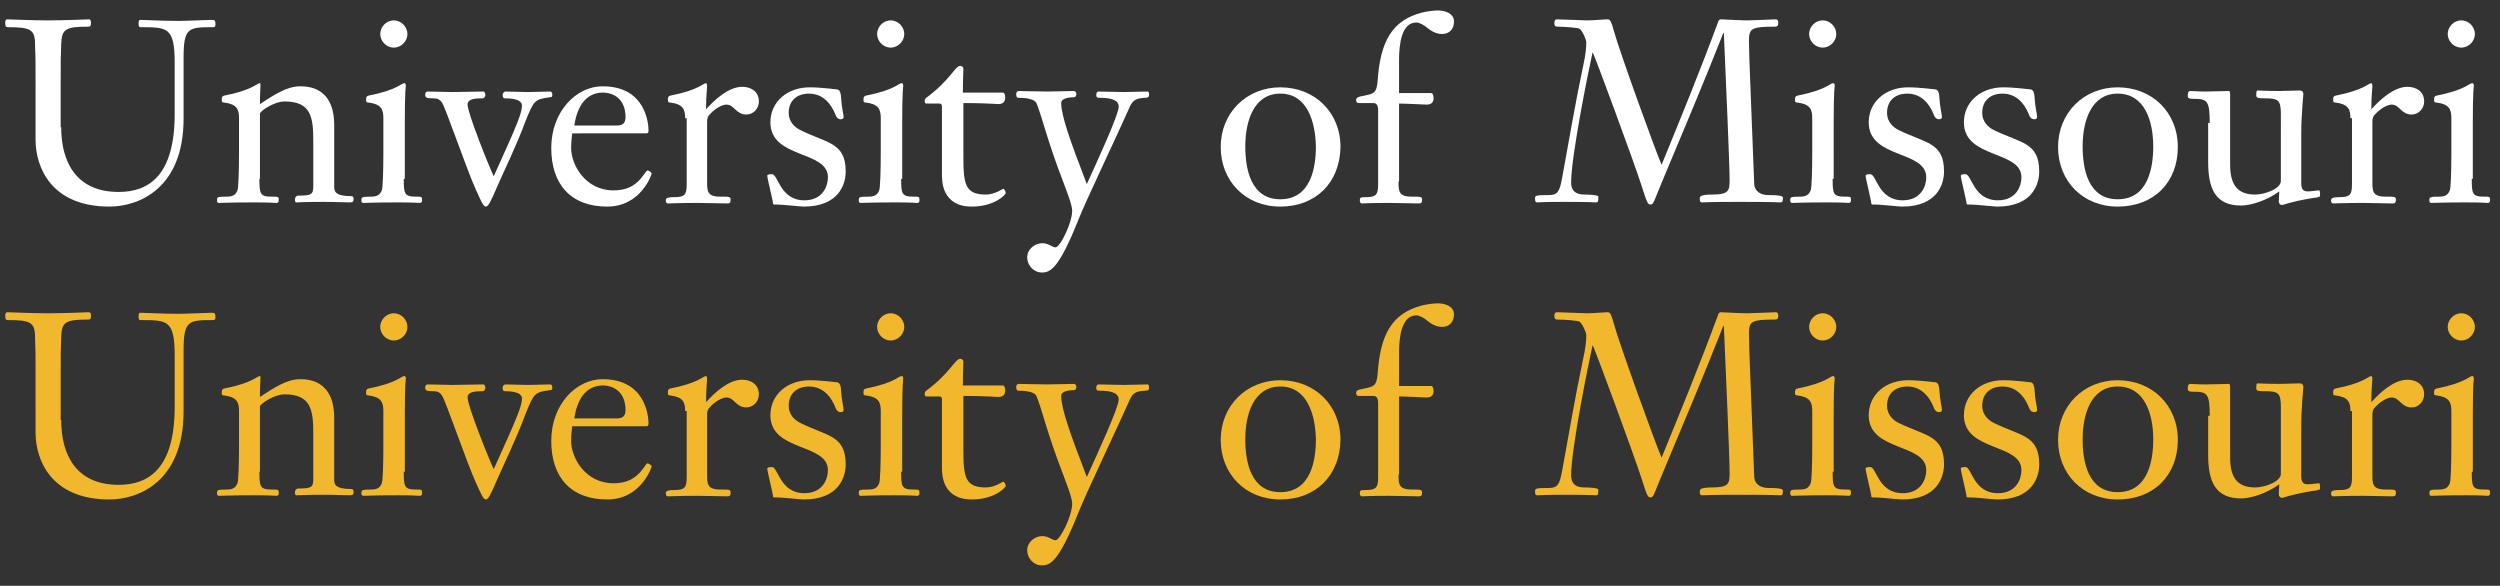 <?xml version="1.0" encoding="utf-8"?>
<!-- Generator: Adobe Illustrator 18.1.0, SVG Export Plug-In . SVG Version: 6.00 Build 0)  -->
<!DOCTYPE svg PUBLIC "-//W3C//DTD SVG 1.0//EN" "http://www.w3.org/TR/2001/REC-SVG-20010904/DTD/svg10.dtd">
<svg version="1.0" id="Layer_1" xmlns="http://www.w3.org/2000/svg" xmlns:xlink="http://www.w3.org/1999/xlink" x="0px" y="0px"
	 width="478px" height="112px" viewBox="0 0 478 112" enable-background="new 0 0 478 112" xml:space="preserve">
<rect x="0" y="0" width="478" height="112" fill="#333333" stroke="none"/>
<g>
	<path fill="#FFFFFF" d="M11.7,24.3c0,6.6,2.8,12.4,11,12.4c5.8,0,10.7-3.2,10.7-14.9V12c0-6.8-1.4-6.8-6.5-6.8
		c-0.4,0-0.4-0.3-0.4-0.7c0-0.6,0.1-0.7,0.4-0.7c0.8,0,4,0.2,7.2,0.2c1.5,0,5.7-0.2,6.4-0.2c0.5,0,0.7,0.1,0.7,0.8
		c0,0.2,0,0.6-0.4,0.6c-4.7,0-5.7,0-5.7,5.8v11.7c0,13.3-8.5,16.8-14.2,16.8c-11,0-14.1-7.4-14.1-12.8V15.4c0-3.5,0-4.7-0.1-6.9
		c0-2.9-0.9-3.3-5.2-3.3C1,5.2,1,4.8,1,4.3C1,4,1.1,3.7,1.4,3.7c0.4,0,4.7,0.2,7.8,0.2c3.2,0,7.4-0.2,7.8-0.2c0.3,0,0.4,0.3,0.4,0.6
		c0,0.4,0,0.8-0.5,0.8c-4.3,0-5.1,0.4-5.2,3.3c-0.1,2.3-0.1,3.4-0.1,6.9V24.3z"/>
	<path fill="#FFFFFF" d="M49.6,34.2c0,2.8,0.1,3.4,2.3,3.4c1.3,0,1.4,0,1.4,0.6c0,0.3,0,0.6-0.5,0.6c-0.2,0-0.9-0.1-4.3-0.1
		c-4.6,0-5.9,0.1-6.6,0.1c-0.4,0-0.4-0.3-0.4-0.5c0-0.6,0-0.7,1.9-0.7c1.3,0,1.7-0.5,2-1.2c0.2-0.4,0.3-3.9,0.3-7.1v-6.7
		c0-1.7-0.4-2.7-2.9-3c-0.4,0-0.4-0.2-0.4-0.6c0-0.4,0.1-0.6,0.4-0.7c5.6-1.1,6.3-2.4,6.9-2.4c0.1,0,0.1,0.1,0.1,0.5
		c0,0.3-0.1,1.4-0.1,3.5c2.6-1.7,5.1-3.4,7.7-3.4c1.7,0,6.5,0.3,6.5,7.4v11.8c0,0.8,0.1,1.8,3.2,1.8c0.5,0,0.5,0.3,0.5,0.6
		c0,0.3,0,0.6-0.7,0.6c-1.5,0-2.4-0.1-5-0.1c-4,0-4.8,0.1-5.2,0.1c-0.3,0-0.3-0.3-0.3-0.6c0-0.2,0.1-0.7,0.7-0.7
		c2.4,0,2.8-0.2,2.8-1.8V27c0-4.6-0.4-7.6-5.5-7.6c-1.9,0-4.5,1.7-4.7,2.3V34.2z"/>
	<path fill="#FFFFFF" d="M77.2,34.2c0,2.8,0.1,3.4,2.3,3.4c1.1,0,1.2,0,1.2,0.6c0,0.3,0,0.6-0.5,0.6c-0.2,0-0.9-0.1-4.1-0.1
		c-4.6,0-5.9,0.1-6.6,0.1c-0.4,0-0.4-0.3-0.4-0.5c0-0.6,0.1-0.7,1.9-0.7c1.3,0,1.7-0.5,2-1.2c0.2-0.4,0.3-3.9,0.3-7.1v-6.7
		c0-1.7-0.4-2.7-2.9-3c-0.4,0-0.4-0.2-0.4-0.6c0-0.4,0.1-0.6,0.4-0.7c5.6-1.1,6.3-2.4,6.9-2.4c0.2,0,0.3,0.2,0.3,0.5
		c0,0.2-0.2,0.7-0.2,7.1V34.2z M72.7,6.5c0-1.3,1.1-2.6,2.6-2.6c1.5,0,2.6,1.3,2.6,2.6c0,1.3-1.1,2.6-2.6,2.6
		C73.8,9.1,72.7,7.8,72.7,6.5z"/>
	<path fill="#FFFFFF" d="M99.8,20.2c0-1.4-2.6-1.4-3.3-1.4c-0.3,0-0.4-0.3-0.4-0.7c0-0.2,0.2-0.6,0.6-0.6c1.3,0,2.9,0.1,4.2,0.1
		c1.4,0,2.9-0.1,4.3-0.1c0.3,0,0.4,0.3,0.4,0.6c0,0.3,0,0.5-0.5,0.5c-2.9,0.4-3,0.6-4.6,4.5C99,27.3,96,33.5,95.1,35.6
		c-1.4,3.3-1.8,3.9-2.2,3.9c-0.5,0-0.9-1-1.9-3.2c-1.7-3.7-5.8-15.7-6.5-16.7c-0.5-0.7-1-0.8-1.7-0.8c-1.3,0-1.5-0.1-1.5-0.8
		c0-0.3,0.2-0.5,0.5-0.5c1.6,0,3.1,0.1,4.7,0.1c1,0,4.9-0.1,5.9-0.1c0.3,0,0.4,0.4,0.4,0.7c0,0.2-0.2,0.6-0.5,0.6
		c-1.5,0-2.9,0.1-2.9,1.2c0,1.6,4,11.6,5,13.7C99.1,23.4,99.8,21.5,99.8,20.2z"/>
	<path fill="#FFFFFF" d="M109.4,25.5c-0.1,0.9-0.2,1.9-0.2,2.8c0,3.2,2.7,8.1,8.1,8.1c2.3,0,4.2-0.7,5.8-3c0.3-0.4,0.5-0.8,0.7-0.8
		c0.3,0,0.8,0.4,0.8,0.6c0,0.1-2,6.3-8.5,6.3c-7,0-10.7-4.3-10.7-11.2c0-7,4.8-11.8,9.8-11.8c8.2,0,8.8,7,8.8,8.5
		c0,0.5-0.2,0.5-0.6,0.5H109.4z M117.9,24c1,0,1.7-0.3,1.7-1.6c0-3.8-2.7-4.7-4.3-4.7c-3.5,0-5,3-5.5,6.3H117.9z"/>
	<path fill="#FFFFFF" d="M131,22.6c0-1.7-0.4-2.7-2.9-3c-0.4,0-0.4-0.2-0.4-0.6c0-0.4,0.1-0.6,0.4-0.7c5.6-1.1,6.3-2.4,6.9-2.4
		c0.1,0,0.2,0.3,0.2,0.5c0,0.6-0.2,1.8-0.2,4.5c1.6-1.8,4.3-4.3,6.9-4.3c1.7,0,3.2,0.9,3.2,2.8c0,1.3-1,2.5-2.4,2.5
		c-2,0-2.3-1.9-3.8-1.9c-0.8,0-2.2,0.7-3.4,2.1c-0.3,0.4-0.3,0.9-0.3,1.4v11.2c0,1.8,0,2.9,2.5,2.9c1.8,0,2,0,2,0.6
		c0,0.6-0.2,0.7-0.7,0.7c-1.8,0-3.3-0.1-5.6-0.1c-3.9,0-4.8,0.1-5.7,0.1c-0.3,0-0.4-0.3-0.4-0.6c0-0.5,0.6-0.6,1.5-0.6
		c2.1,0,2.5-0.4,2.5-2.5V22.6z"/>
	<path fill="#FFFFFF" d="M161.7,32.8c0,2.4-1.3,6.7-8,6.7c-0.9,0-3.7-0.4-5.7-0.4c-0.1,0-0.2-0.1-0.2-0.2c0-0.5-1.1-4.8-1.1-5.3
		c0-0.3,0.7-0.3,0.9-0.3c1.2,0,1.5,5,6.2,5c3.5,0,4.5-2.7,4.5-4.4c0-5.2-11-3.5-11-10.5c0-4,3.3-6.7,7.5-6.7c2.3,0,5.1,0.4,5.3,0.4
		c0.6,0.1,0.7,1.1,0.7,1.4c0.1,2,0.5,3.3,0.5,3.9c0,0.3-0.3,0.4-0.5,0.4c-0.4,0-0.7-0.1-1-0.7c-0.3-0.8-1.6-4.2-5.1-4.2
		c-2.3,0-3.9,1.3-3.9,3.7c0,1.7,1.2,2.8,2.3,3.3C158.1,27.4,161.7,27.2,161.7,32.8z"/>
	<path fill="#FFFFFF" d="M172.3,34.2c0,2.8,0.1,3.4,2.3,3.4c1.1,0,1.2,0,1.2,0.6c0,0.3,0,0.6-0.5,0.6c-0.2,0-0.9-0.1-4.1-0.1
		c-4.6,0-5.9,0.1-6.6,0.1c-0.4,0-0.4-0.3-0.4-0.5c0-0.6,0-0.7,1.9-0.7c1.3,0,1.7-0.5,2-1.2c0.2-0.4,0.3-3.9,0.3-7.1v-6.7
		c0-1.7-0.4-2.7-2.9-3c-0.4,0-0.4-0.2-0.4-0.6c0-0.4,0.1-0.6,0.4-0.7c5.6-1.1,6.3-2.4,6.9-2.4c0.2,0,0.3,0.2,0.3,0.5
		c0,0.2-0.2,0.7-0.2,7.1V34.2z M167.7,6.5c0-1.3,1.1-2.6,2.6-2.6c1.5,0,2.6,1.3,2.6,2.6c0,1.3-1.1,2.6-2.6,2.6
		C168.8,9.1,167.7,7.8,167.7,6.5z"/>
	<path fill="#FFFFFF" d="M184.2,30.1c0,5.2,0.4,7.1,4.3,7.1c1.7,0,3.2-1.1,3.3-1.1c0.2,0,0.5,0.5,0.5,0.8c0,0.3-2.1,2.6-6.5,2.6
		c-5.7,0-5.7-4.9-5.7-6.1V20.4c0-0.4-0.1-0.6-0.5-0.6h-2.5c-0.1,0-0.3-0.1-0.3-0.4c0-0.2,0-0.5,0.3-0.7c4.6-3.4,5.5-6.1,6.5-6.1
		c0.3,0,0.6,0.2,0.6,0.6c0,0.9-0.1,1.7-0.1,4.5h7.6c0.3,0,0.5,0.3,0.5,1c0,0.6-0.3,1.2-1.3,1.2c-0.3,0-2.7-0.2-6.7-0.2V30.1z"/>
	<path fill="#FFFFFF" d="M213.9,20.4c0-1.6-2.3-1.7-3.8-1.7c-0.4,0-0.5-0.2-0.5-0.6c0-0.3,0.2-0.6,0.4-0.6c1.6,0,3.2,0.1,4.8,0.1
		c1.5,0,3.1-0.1,4.6-0.1c0.3,0,0.3,0.4,0.3,0.6c0,0.4-0.1,0.6-0.8,0.6c-1.7,0.1-2.4,0.4-3.1,2.2c-1.8,4.1-8.6,18.4-9.6,21.1
		c-3.8,9.5-5.4,10.1-7,10.1c-1.6,0-2.8-1.4-2.8-2.9c0-1.5,1.4-2.7,2.9-2.7c1.2,0,1.9,0.8,2.5,0.8c0.9,0,3.2-4.7,3.2-7
		c0-1.2-1.2-4.1-1.7-5.5c-3.1-8-4-12.3-5.1-15c-0.4-1.1-2.9-1.1-3.5-1.1c-0.3,0-0.4-0.3-0.4-0.7c0-0.4,0.2-0.6,0.5-0.6
		c0.6,0,3.7,0.1,5.5,0.1c1.7,0,3.4-0.1,4.9-0.1c0.5,0,0.6,0.3,0.6,0.6c0,0.2-0.1,0.6-0.5,0.6c-0.3,0-2.4,0-2.4,1.1
		c0,2.4,1.7,7.2,4.9,15.5C209.9,30.6,213.9,21.9,213.9,20.4z"/>
	<path fill="#FFFFFF" d="M244.8,39.5c-6.7,0-11.4-4.9-11.4-11.4c0-6.5,4.9-11.4,11.4-11.4c6.6,0,11.5,4.8,11.5,11.4
		C256.2,34.9,251.6,39.5,244.8,39.5z M244.8,17.9c-5.1,0-6.7,5.3-6.7,10.1c0,4.2,1,10.1,6.7,10.1c5.8,0,6.8-6,6.8-10.1
		C251.5,23.2,249.9,17.9,244.8,17.9z"/>
	<path fill="#FFFFFF" d="M267.4,34.7c0,1.8,0,2.9,2.5,2.9c1.8,0,2,0,2,0.6c0,0.6-0.2,0.7-0.7,0.7c-1.8,0-3.3-0.1-5.6-0.1
		c-3.9,0-4.8,0.1-5.2,0.1c-0.3,0-0.4-0.3-0.4-0.6c0-0.5,0.1-0.6,1-0.6c2.1,0,2.5-0.4,2.5-2.5V21.3c0-0.6,0-1.6-0.9-1.6h-2.7
		c-0.3,0-0.6,0-0.6-0.6c0-0.4,0.3-0.6,1.5-0.8c1.9-0.4,2.4-0.5,2.6-2.8c0.5-7.5,2.7-11.6,8.5-13.1c0.8-0.2,2.1-0.4,3-0.4
		c1.3,0,3.1,0.5,3.1,2.1c0,1.4-0.8,2.4-2.3,2.4c-0.4,0-1.5-0.1-2.7-1.1c-0.8-0.7-1.7-1.1-2.2-1.1c-2.8,0-3.3,4.1-3.3,7.1v6.4h6.1
		c0.3,0,0.5,0.3,0.5,1c0,0.6-0.3,1.2-1.3,1.2c-0.3,0-4.1-0.2-5.3-0.2V34.7z"/>
	<path fill="#FFFFFF" d="M328.5,4.2c0.1-0.4,0.3-0.5,0.6-0.5c0.2,0,3.8,0.2,5,0.2c0.8,0,5-0.2,5.4-0.2c0.5,0,0.5,0.4,0.5,0.8
		c0,0.4-0.2,0.6-0.6,0.6c-4.4,0-5,0.3-5,2.6c0,3.2,0.5,13.5,1,27.3c0,1.7,1.4,2.3,2.7,2.3c2.8,0,2.8,0.3,2.8,0.6
		c0,0.7-0.2,0.8-0.5,0.8c-0.4,0-1-0.1-7.8-0.1c-6.4,0-6.7,0.1-7.1,0.1c-0.5,0-0.5-0.3-0.5-0.8c0-0.3,0.1-0.7,2.4-0.7
		c3.2,0,3.3-0.8,3.3-2.8c0-3-0.7-18.9-1.1-28.1h-0.1c-3.6,9.2-8.1,19.8-11.4,27.7c-1.9,4.5-1.9,5.1-2.5,5.1c-0.6,0-0.7-0.4-1.8-3.8
		c-1.1-3.5-9.1-25.3-9.3-25.3c-0.8,3.6-4.1,19.9-4.1,24.9c0,1.5,0.8,2.3,2.5,2.3c1.2,0,2.7,0.1,2.7,0.4c0,0.9,0,1.1-0.5,1.1
		c-0.4,0-0.9-0.1-6-0.1c-4.5,0-4.8,0.1-5.1,0.1c-0.4,0-0.5-0.1-0.5-0.8c0-0.5,0.2-0.6,2.6-0.6c1.7,0,2.1-0.6,2.6-3.4
		c1.3-7.1,2.5-14.2,4-21.3c0.5-2.2,0.6-3.6,0.6-4.6c0-0.3-0.7-2.1-1.3-2.5c-0.4-0.2-2.7-0.4-4.2-0.4c-0.6,0-0.6-0.4-0.6-0.7
		c0-0.4,0.1-0.7,0.5-0.7c0.9,0,5.2,0.2,5.7,0.2c1.3,0,3.3-0.2,4-0.2c0.5,0,0.7,0.5,1.2,2.3c1,3.7,8.2,23.6,9.1,25.5
		C321.3,22.7,325,13.7,328.5,4.2z"/>
	<path fill="#FFFFFF" d="M350.4,34.2c0,2.8,0.1,3.4,2.3,3.4c1.1,0,1.2,0,1.2,0.6c0,0.3,0,0.6-0.5,0.6c-0.2,0-0.9-0.1-4.1-0.1
		c-4.6,0-5.9,0.1-6.6,0.1c-0.4,0-0.4-0.3-0.4-0.5c0-0.6,0-0.7,1.9-0.7c1.3,0,1.7-0.5,2-1.2c0.2-0.4,0.3-3.9,0.3-7.1v-6.7
		c0-1.7-0.4-2.7-2.9-3c-0.4,0-0.4-0.2-0.4-0.6c0-0.4,0.1-0.6,0.4-0.7c5.6-1.1,6.3-2.4,6.9-2.4c0.2,0,0.3,0.2,0.3,0.5
		c0,0.2-0.2,0.7-0.2,7.1V34.2z M345.9,6.5c0-1.3,1.1-2.6,2.6-2.6s2.6,1.3,2.6,2.6c0,1.3-1.1,2.6-2.6,2.6S345.9,7.8,345.9,6.5z"/>
	<path fill="#FFFFFF" d="M371.7,32.8c0,2.4-1.3,6.7-8,6.7c-0.9,0-3.7-0.4-5.7-0.4c-0.1,0-0.2-0.1-0.2-0.2c0-0.5-1.1-4.8-1.1-5.3
		c0-0.3,0.7-0.3,0.9-0.3c1.2,0,1.5,5,6.2,5c3.5,0,4.5-2.7,4.5-4.4c0-5.2-11-3.5-11-10.5c0-4,3.3-6.7,7.5-6.7c2.3,0,5.1,0.4,5.3,0.4
		c0.6,0.1,0.7,1.1,0.7,1.4c0.1,2,0.5,3.3,0.5,3.9c0,0.3-0.3,0.4-0.5,0.4c-0.4,0-0.7-0.1-1-0.7c-0.3-0.8-1.6-4.2-5.1-4.2
		c-2.3,0-3.9,1.3-3.9,3.7c0,1.7,1.2,2.8,2.3,3.3C368.2,27.4,371.7,27.2,371.7,32.8z"/>
	<path fill="#FFFFFF" d="M389.9,32.8c0,2.4-1.3,6.7-8,6.7c-0.9,0-3.7-0.4-5.7-0.4c-0.1,0-0.2-0.1-0.2-0.2c0-0.5-1.1-4.8-1.1-5.3
		c0-0.3,0.7-0.3,0.9-0.3c1.2,0,1.5,5,6.2,5c3.5,0,4.5-2.7,4.5-4.4c0-5.2-11-3.5-11-10.5c0-4,3.3-6.7,7.5-6.7c2.3,0,5.1,0.4,5.3,0.4
		c0.6,0.1,0.7,1.1,0.7,1.4c0.1,2,0.5,3.3,0.5,3.9c0,0.3-0.3,0.4-0.5,0.4c-0.4,0-0.7-0.1-1-0.7c-0.3-0.8-1.6-4.2-5.1-4.2
		c-2.3,0-3.9,1.3-3.9,3.7c0,1.7,1.2,2.8,2.3,3.3C386.4,27.4,389.9,27.2,389.9,32.8z"/>
	<path fill="#FFFFFF" d="M404.9,39.5c-6.7,0-11.4-4.9-11.4-11.4c0-6.5,4.9-11.4,11.4-11.4c6.6,0,11.5,4.8,11.5,11.4
		C416.4,34.9,411.8,39.5,404.9,39.5z M404.9,17.9c-5.1,0-6.7,5.3-6.7,10.1c0,4.2,1,10.1,6.7,10.1c5.8,0,6.8-6,6.8-10.1
		C411.7,23.2,410.1,17.9,404.9,17.9z"/>
	<path fill="#FFFFFF" d="M422.5,23.5c0-4.3-0.5-4.6-3.1-4.6c-0.4,0-1.1,0-1.1-0.5c0-0.4,0-1,0.5-1c0.5,0,1.3,0.1,2.9,0.1
		c1.7,0,3.6-0.1,4.3-0.1c0.3,0,0.4,0,0.4,0.7v13.3c0,3.7,1.2,5.8,4.8,5.8c1.8,0,4.9-1.1,4.9-2.6V21.8c0-2.7-0.5-3-3.1-3
		c-0.9,0-1.6,0-1.6-0.5c0-0.7,0-1,0.3-1c0.7,0,1.3,0.1,4.3,0.1c1.2,0,2.5-0.1,3.7-0.1c0.4,0,0.7,0.2,0.7,0.7c0,0.2-0.4,4-0.4,7.5
		v9.3c0,0.8,0,1.8,1.2,1.8c0.7,0,1.8-0.2,2.1-0.2c0.2,0,0.3,0,0.3,0.9c0,0.3,0,0.4-1.6,0.6c-4.2,0.7-5.4,1.3-5.7,1.3
		c-0.3,0-0.6-0.3-0.6-0.7c0-0.6,0.1-1.4,0.1-1.9c-2.5,1.8-5.5,2.7-7.3,2.7c-4.9,0-6.3-3.2-6.3-8.3V23.5z"/>
	<path fill="#FFFFFF" d="M449.4,22.6c0-1.7-0.4-2.7-2.9-3c-0.4,0-0.4-0.2-0.4-0.6c0-0.4,0.1-0.6,0.4-0.7c5.6-1.1,6.3-2.4,6.9-2.4
		c0.1,0,0.2,0.3,0.2,0.5c0,0.6-0.2,1.8-0.2,4.5c1.6-1.8,4.3-4.3,6.9-4.3c1.7,0,3.2,0.9,3.2,2.8c0,1.3-1,2.5-2.4,2.5
		c-2,0-2.3-1.9-3.8-1.9c-0.8,0-2.2,0.7-3.4,2.1c-0.3,0.4-0.3,0.9-0.3,1.4v11.2c0,1.8,0,2.9,2.5,2.9c1.8,0,2,0,2,0.6
		c0,0.6-0.2,0.7-0.7,0.7c-1.8,0-3.3-0.1-5.6-0.1c-3.9,0-4.8,0.1-5.7,0.1c-0.3,0-0.4-0.3-0.4-0.6c0-0.5,0.6-0.6,1.5-0.6
		c2.1,0,2.5-0.4,2.5-2.5V22.6z"/>
	<path fill="#FFFFFF" d="M472.6,34.2c0,2.8,0.1,3.4,2.3,3.4c1.1,0,1.2,0,1.2,0.6c0,0.3,0,0.6-0.5,0.6c-0.2,0-0.9-0.1-4.1-0.1
		c-4.6,0-5.9,0.1-6.6,0.1c-0.4,0-0.4-0.3-0.4-0.5c0-0.6,0.1-0.7,1.9-0.7c1.3,0,1.7-0.5,2-1.2c0.2-0.4,0.3-3.9,0.3-7.1v-6.7
		c0-1.7-0.4-2.7-2.9-3c-0.4,0-0.4-0.2-0.4-0.6c0-0.4,0.1-0.6,0.4-0.7c5.6-1.1,6.3-2.4,6.9-2.4c0.2,0,0.3,0.2,0.3,0.5
		c0,0.2-0.2,0.7-0.2,7.1V34.2z M468,6.5c0-1.3,1.1-2.6,2.6-2.6s2.6,1.3,2.6,2.6c0,1.3-1.1,2.6-2.6,2.6S468,7.8,468,6.5z"/>
</g>
<g>
	<path fill="#F1B82D" d="M11.7,80.3c0,6.6,2.8,12.4,11,12.4c5.8,0,10.7-3.2,10.7-14.9V68c0-6.8-1.4-6.8-6.5-6.8
		c-0.4,0-0.4-0.3-0.4-0.7c0-0.6,0.1-0.7,0.4-0.7c0.8,0,4,0.2,7.2,0.2c1.5,0,5.7-0.2,6.4-0.2c0.5,0,0.7,0.1,0.7,0.8
		c0,0.2,0,0.6-0.4,0.6c-4.7,0-5.7,0-5.7,5.8v11.7c0,13.3-8.5,16.8-14.2,16.8c-11,0-14.1-7.4-14.1-12.8V71.4c0-3.5,0-4.7-0.1-6.9
		c0-2.9-0.9-3.3-5.2-3.3C1,61.2,1,60.8,1,60.3c0-0.3,0.1-0.6,0.4-0.6c0.4,0,4.7,0.2,7.8,0.2c3.2,0,7.4-0.2,7.8-0.2
		c0.3,0,0.4,0.3,0.4,0.6c0,0.4,0,0.8-0.5,0.8c-4.3,0-5.1,0.4-5.2,3.3c-0.1,2.3-0.1,3.4-0.1,6.9V80.3z"/>
	<path fill="#F1B82D" d="M49.6,90.2c0,2.8,0.1,3.4,2.3,3.4c1.3,0,1.4,0,1.4,0.6c0,0.3,0,0.6-0.5,0.6c-0.2,0-0.9-0.1-4.3-0.1
		c-4.6,0-5.9,0.1-6.6,0.1c-0.4,0-0.4-0.3-0.4-0.5c0-0.6,0-0.7,1.9-0.7c1.3,0,1.7-0.5,2-1.2c0.2-0.4,0.3-3.9,0.3-7.1v-6.7
		c0-1.7-0.4-2.7-2.9-3c-0.4,0-0.4-0.2-0.4-0.6c0-0.4,0.1-0.6,0.4-0.7c5.6-1.1,6.3-2.4,6.9-2.4c0.1,0,0.1,0.1,0.1,0.5
		c0,0.3-0.1,1.4-0.1,3.5c2.6-1.7,5.1-3.4,7.7-3.4c1.7,0,6.5,0.3,6.5,7.4v11.8c0,0.8,0.1,1.8,3.2,1.8c0.5,0,0.5,0.3,0.5,0.6
		c0,0.3,0,0.6-0.7,0.6c-1.5,0-2.4-0.1-5-0.1c-4,0-4.8,0.1-5.2,0.1c-0.3,0-0.3-0.3-0.3-0.6c0-0.2,0.1-0.7,0.7-0.7
		c2.4,0,2.8-0.2,2.8-1.8V83c0-4.6-0.4-7.6-5.5-7.6c-1.9,0-4.5,1.7-4.7,2.3V90.2z"/>
	<path fill="#F1B82D" d="M77.2,90.2c0,2.8,0.1,3.4,2.3,3.4c1.1,0,1.2,0,1.2,0.6c0,0.3,0,0.6-0.5,0.6c-0.2,0-0.9-0.1-4.1-0.1
		c-4.6,0-5.9,0.1-6.6,0.1c-0.4,0-0.4-0.3-0.4-0.5c0-0.6,0.1-0.7,1.9-0.7c1.3,0,1.7-0.5,2-1.2c0.2-0.4,0.3-3.9,0.3-7.1v-6.7
		c0-1.7-0.4-2.7-2.9-3c-0.4,0-0.4-0.2-0.4-0.6c0-0.4,0.1-0.6,0.4-0.7c5.6-1.1,6.3-2.4,6.9-2.4c0.2,0,0.3,0.2,0.3,0.5
		c0,0.2-0.2,0.7-0.2,7.1V90.2z M72.7,62.5c0-1.3,1.1-2.6,2.6-2.6c1.5,0,2.6,1.3,2.6,2.6c0,1.3-1.1,2.6-2.6,2.6
		C73.8,65.1,72.7,63.8,72.7,62.5z"/>
	<path fill="#F1B82D" d="M99.8,76.2c0-1.4-2.6-1.4-3.3-1.4c-0.3,0-0.4-0.3-0.4-0.7c0-0.2,0.2-0.6,0.6-0.6c1.3,0,2.9,0.1,4.2,0.1
		c1.4,0,2.9-0.1,4.3-0.1c0.3,0,0.4,0.3,0.4,0.6c0,0.3,0,0.5-0.5,0.5c-2.9,0.4-3,0.6-4.6,4.5C99,83.3,96,89.5,95.1,91.6
		c-1.4,3.3-1.8,3.9-2.2,3.9c-0.5,0-0.9-1-1.9-3.2c-1.7-3.7-5.8-15.7-6.5-16.7c-0.5-0.7-1-0.8-1.7-0.8c-1.3,0-1.5-0.1-1.5-0.8
		c0-0.3,0.2-0.5,0.5-0.5c1.6,0,3.1,0.1,4.7,0.1c1,0,4.9-0.1,5.9-0.1c0.3,0,0.4,0.4,0.4,0.7c0,0.2-0.2,0.6-0.5,0.6
		c-1.5,0-2.9,0.1-2.9,1.2c0,1.6,4,11.6,5,13.7C99.1,79.4,99.8,77.5,99.8,76.2z"/>
	<path fill="#F1B82D" d="M109.4,81.5c-0.1,0.9-0.2,1.9-0.2,2.8c0,3.2,2.7,8.1,8.1,8.1c2.3,0,4.2-0.7,5.8-3c0.3-0.4,0.5-0.8,0.7-0.8
		c0.3,0,0.8,0.4,0.8,0.6c0,0.1-2,6.3-8.5,6.3c-7,0-10.7-4.3-10.7-11.2c0-7,4.8-11.8,9.8-11.8c8.2,0,8.8,7,8.8,8.5
		c0,0.5-0.2,0.5-0.6,0.5H109.4z M117.9,80c1,0,1.7-0.3,1.7-1.6c0-3.8-2.7-4.7-4.3-4.7c-3.5,0-5,3-5.5,6.3H117.9z"/>
	<path fill="#F1B82D" d="M131,78.6c0-1.7-0.4-2.7-2.9-3c-0.4,0-0.4-0.2-0.4-0.6c0-0.4,0.1-0.6,0.4-0.7c5.6-1.1,6.3-2.4,6.9-2.4
		c0.1,0,0.2,0.3,0.2,0.5c0,0.6-0.2,1.8-0.2,4.5c1.6-1.8,4.3-4.3,6.9-4.3c1.7,0,3.2,0.9,3.2,2.8c0,1.3-1,2.5-2.4,2.5
		c-2,0-2.3-1.9-3.8-1.9c-0.8,0-2.2,0.7-3.4,2.1c-0.3,0.4-0.3,0.9-0.3,1.4v11.2c0,1.8,0,2.9,2.5,2.9c1.8,0,2,0,2,0.6
		c0,0.6-0.2,0.7-0.7,0.7c-1.8,0-3.3-0.1-5.6-0.1c-3.9,0-4.8,0.1-5.7,0.1c-0.3,0-0.4-0.3-0.4-0.6c0-0.5,0.6-0.6,1.5-0.6
		c2.1,0,2.5-0.4,2.5-2.5V78.6z"/>
	<path fill="#F1B82D" d="M161.7,88.8c0,2.4-1.3,6.7-8,6.7c-0.9,0-3.7-0.4-5.7-0.4c-0.1,0-0.2-0.1-0.2-0.2c0-0.5-1.1-4.8-1.1-5.3
		c0-0.3,0.7-0.3,0.9-0.3c1.2,0,1.5,5,6.2,5c3.5,0,4.5-2.7,4.5-4.4c0-5.2-11-3.5-11-10.5c0-4,3.3-6.7,7.5-6.7c2.3,0,5.1,0.4,5.3,0.4
		c0.6,0.1,0.7,1.1,0.7,1.4c0.1,2,0.5,3.3,0.5,3.9c0,0.3-0.3,0.4-0.5,0.4c-0.4,0-0.7-0.1-1-0.7c-0.3-0.8-1.6-4.2-5.1-4.2
		c-2.3,0-3.9,1.3-3.9,3.7c0,1.7,1.2,2.8,2.3,3.3C158.1,83.4,161.7,83.2,161.7,88.8z"/>
	<path fill="#F1B82D" d="M172.3,90.2c0,2.8,0.1,3.4,2.3,3.4c1.1,0,1.2,0,1.2,0.6c0,0.3,0,0.6-0.5,0.6c-0.2,0-0.9-0.1-4.1-0.1
		c-4.6,0-5.9,0.1-6.6,0.1c-0.4,0-0.4-0.3-0.4-0.5c0-0.6,0-0.7,1.9-0.7c1.3,0,1.7-0.5,2-1.2c0.2-0.4,0.3-3.9,0.3-7.1v-6.7
		c0-1.7-0.4-2.7-2.9-3c-0.4,0-0.4-0.2-0.4-0.6c0-0.4,0.1-0.6,0.4-0.7c5.6-1.1,6.3-2.4,6.9-2.4c0.2,0,0.3,0.2,0.3,0.5
		c0,0.2-0.2,0.7-0.2,7.1V90.2z M167.7,62.5c0-1.3,1.1-2.6,2.6-2.6c1.5,0,2.6,1.3,2.6,2.6c0,1.3-1.1,2.6-2.6,2.6
		C168.8,65.1,167.7,63.8,167.7,62.5z"/>
	<path fill="#F1B82D" d="M184.2,86.1c0,5.2,0.4,7.1,4.3,7.1c1.7,0,3.2-1.1,3.3-1.1c0.2,0,0.5,0.5,0.5,0.8c0,0.3-2.1,2.6-6.5,2.6
		c-5.7,0-5.7-4.9-5.7-6.1V76.4c0-0.4-0.1-0.6-0.5-0.6h-2.5c-0.1,0-0.3-0.1-0.3-0.4c0-0.2,0-0.5,0.3-0.7c4.6-3.4,5.5-6.1,6.5-6.1
		c0.3,0,0.6,0.2,0.6,0.6c0,0.9-0.1,1.7-0.1,4.5h7.6c0.3,0,0.5,0.3,0.5,1c0,0.6-0.3,1.2-1.3,1.2c-0.3,0-2.7-0.2-6.7-0.2V86.1z"/>
	<path fill="#F1B82D" d="M213.9,76.4c0-1.6-2.3-1.7-3.8-1.7c-0.4,0-0.5-0.2-0.5-0.6c0-0.3,0.2-0.6,0.4-0.6c1.6,0,3.2,0.1,4.8,0.1
		c1.5,0,3.1-0.1,4.6-0.1c0.3,0,0.3,0.4,0.3,0.6c0,0.4-0.1,0.6-0.8,0.6c-1.7,0.1-2.4,0.4-3.1,2.2c-1.8,4.1-8.6,18.4-9.6,21.1
		c-3.8,9.5-5.4,10.1-7,10.1c-1.6,0-2.8-1.4-2.8-2.9c0-1.5,1.4-2.7,2.9-2.7c1.2,0,1.9,0.8,2.5,0.8c0.9,0,3.2-4.7,3.2-7
		c0-1.2-1.2-4.1-1.7-5.5c-3.1-8-4-12.3-5.1-15c-0.4-1.1-2.9-1.1-3.5-1.1c-0.3,0-0.4-0.3-0.4-0.7c0-0.4,0.2-0.6,0.5-0.6
		c0.6,0,3.7,0.1,5.5,0.1c1.7,0,3.4-0.1,4.9-0.1c0.5,0,0.6,0.3,0.6,0.6c0,0.2-0.1,0.6-0.5,0.6c-0.3,0-2.4,0-2.4,1.1
		c0,2.4,1.7,7.2,4.9,15.5C209.9,86.6,213.9,77.9,213.9,76.4z"/>
	<path fill="#F1B82D" d="M244.8,95.5c-6.7,0-11.4-4.9-11.4-11.4c0-6.5,4.9-11.4,11.4-11.4c6.6,0,11.5,4.8,11.5,11.4
		C256.2,90.9,251.6,95.5,244.8,95.5z M244.8,73.9c-5.1,0-6.7,5.3-6.7,10.1c0,4.2,1,10.1,6.7,10.1c5.8,0,6.8-6,6.8-10.1
		C251.5,79.2,249.9,73.9,244.8,73.9z"/>
	<path fill="#F1B82D" d="M267.4,90.7c0,1.8,0,2.9,2.5,2.9c1.8,0,2,0,2,0.6c0,0.6-0.2,0.7-0.7,0.7c-1.8,0-3.3-0.1-5.6-0.1
		c-3.9,0-4.8,0.1-5.2,0.1c-0.3,0-0.4-0.3-0.4-0.6c0-0.5,0.1-0.6,1-0.6c2.1,0,2.5-0.4,2.5-2.5V77.3c0-0.6,0-1.6-0.9-1.6h-2.7
		c-0.3,0-0.6,0-0.6-0.6c0-0.4,0.3-0.6,1.5-0.8c1.9-0.4,2.4-0.5,2.6-2.8c0.5-7.5,2.7-11.6,8.5-13.1c0.8-0.2,2.1-0.4,3-0.4
		c1.3,0,3.1,0.5,3.1,2.1c0,1.4-0.8,2.4-2.3,2.4c-0.4,0-1.5-0.1-2.7-1.1c-0.8-0.7-1.7-1.1-2.2-1.1c-2.8,0-3.3,4.1-3.3,7.1v6.4h6.1
		c0.3,0,0.5,0.3,0.5,1c0,0.6-0.3,1.2-1.3,1.2c-0.3,0-4.1-0.2-5.3-0.2V90.7z"/>
	<path fill="#F1B82D" d="M328.5,60.2c0.1-0.4,0.3-0.5,0.6-0.5c0.2,0,3.8,0.2,5,0.2c0.8,0,5-0.2,5.4-0.2c0.5,0,0.5,0.4,0.5,0.8
		c0,0.4-0.2,0.6-0.6,0.6c-4.4,0-5,0.3-5,2.6c0,3.2,0.5,13.5,1,27.3c0,1.7,1.4,2.3,2.7,2.3c2.8,0,2.8,0.3,2.8,0.6
		c0,0.7-0.2,0.8-0.5,0.8c-0.4,0-1-0.1-7.8-0.1c-6.4,0-6.7,0.1-7.1,0.1c-0.5,0-0.5-0.3-0.5-0.8c0-0.3,0.1-0.7,2.4-0.7
		c3.2,0,3.3-0.8,3.3-2.8c0-3-0.7-18.9-1.1-28.1h-0.1c-3.6,9.2-8.1,19.8-11.4,27.7c-1.9,4.5-1.9,5.1-2.5,5.1c-0.6,0-0.7-0.4-1.8-3.8
		c-1.1-3.5-9.1-25.3-9.3-25.3c-0.8,3.6-4.1,19.9-4.1,24.9c0,1.5,0.8,2.3,2.5,2.3c1.2,0,2.7,0.1,2.7,0.4c0,0.9,0,1.1-0.5,1.1
		c-0.4,0-0.9-0.1-6-0.1c-4.5,0-4.8,0.1-5.1,0.1c-0.4,0-0.5-0.1-0.5-0.8c0-0.5,0.2-0.6,2.6-0.6c1.7,0,2.1-0.6,2.6-3.4
		c1.3-7.1,2.5-14.2,4-21.3c0.5-2.2,0.6-3.6,0.6-4.6c0-0.3-0.7-2.1-1.3-2.5c-0.4-0.2-2.7-0.4-4.2-0.4c-0.6,0-0.6-0.4-0.6-0.7
		c0-0.4,0.1-0.7,0.5-0.7c0.9,0,5.2,0.2,5.7,0.2c1.3,0,3.3-0.2,4-0.2c0.5,0,0.7,0.5,1.2,2.3c1,3.7,8.2,23.6,9.1,25.5
		C321.3,78.7,325,69.7,328.5,60.2z"/>
	<path fill="#F1B82D" d="M350.4,90.2c0,2.8,0.1,3.4,2.3,3.4c1.1,0,1.2,0,1.2,0.6c0,0.3,0,0.6-0.5,0.6c-0.2,0-0.9-0.1-4.1-0.1
		c-4.6,0-5.9,0.1-6.6,0.1c-0.4,0-0.4-0.3-0.4-0.5c0-0.6,0-0.7,1.9-0.7c1.3,0,1.7-0.5,2-1.2c0.2-0.4,0.3-3.9,0.3-7.1v-6.7
		c0-1.7-0.4-2.7-2.9-3c-0.4,0-0.4-0.2-0.4-0.6c0-0.4,0.1-0.6,0.4-0.7c5.6-1.1,6.3-2.4,6.9-2.4c0.2,0,0.3,0.2,0.3,0.5
		c0,0.2-0.2,0.7-0.2,7.1V90.2z M345.9,62.5c0-1.3,1.1-2.6,2.6-2.6s2.6,1.3,2.6,2.6c0,1.3-1.1,2.6-2.6,2.6S345.9,63.8,345.9,62.5z"/>
	<path fill="#F1B82D" d="M371.7,88.8c0,2.4-1.3,6.7-8,6.7c-0.9,0-3.7-0.4-5.7-0.4c-0.1,0-0.2-0.1-0.2-0.2c0-0.5-1.1-4.8-1.1-5.3
		c0-0.3,0.7-0.3,0.9-0.3c1.2,0,1.5,5,6.2,5c3.5,0,4.5-2.7,4.5-4.4c0-5.2-11-3.5-11-10.5c0-4,3.3-6.7,7.5-6.7c2.3,0,5.1,0.4,5.3,0.4
		c0.6,0.1,0.7,1.1,0.7,1.4c0.1,2,0.5,3.3,0.5,3.9c0,0.3-0.3,0.4-0.5,0.4c-0.4,0-0.7-0.1-1-0.7c-0.3-0.8-1.6-4.2-5.1-4.2
		c-2.3,0-3.9,1.3-3.9,3.7c0,1.7,1.2,2.8,2.3,3.3C368.2,83.4,371.7,83.2,371.7,88.8z"/>
	<path fill="#F1B82D" d="M389.9,88.8c0,2.4-1.3,6.7-8,6.7c-0.9,0-3.7-0.4-5.7-0.4c-0.1,0-0.2-0.1-0.2-0.2c0-0.5-1.1-4.8-1.1-5.3
		c0-0.3,0.7-0.3,0.9-0.3c1.2,0,1.5,5,6.2,5c3.5,0,4.5-2.7,4.5-4.4c0-5.2-11-3.5-11-10.5c0-4,3.3-6.7,7.5-6.7c2.3,0,5.1,0.4,5.3,0.4
		c0.6,0.1,0.7,1.1,0.7,1.4c0.1,2,0.5,3.3,0.5,3.9c0,0.3-0.3,0.4-0.5,0.4c-0.4,0-0.7-0.1-1-0.7c-0.3-0.8-1.6-4.2-5.1-4.2
		c-2.3,0-3.9,1.3-3.9,3.7c0,1.7,1.2,2.8,2.3,3.3C386.4,83.4,389.9,83.2,389.9,88.8z"/>
	<path fill="#F1B82D" d="M404.9,95.5c-6.7,0-11.4-4.9-11.4-11.4c0-6.5,4.9-11.4,11.4-11.4c6.6,0,11.5,4.8,11.5,11.4
		C416.4,90.9,411.8,95.5,404.9,95.5z M404.9,73.9c-5.1,0-6.7,5.3-6.7,10.1c0,4.2,1,10.1,6.7,10.1c5.8,0,6.8-6,6.8-10.1
		C411.7,79.2,410.1,73.9,404.9,73.9z"/>
	<path fill="#F1B82D" d="M422.5,79.5c0-4.3-0.5-4.6-3.1-4.6c-0.4,0-1.1,0-1.1-0.5c0-0.4,0-1,0.5-1c0.5,0,1.3,0.1,2.9,0.1
		c1.7,0,3.6-0.1,4.3-0.1c0.3,0,0.4,0,0.4,0.7v13.3c0,3.7,1.2,5.8,4.8,5.8c1.8,0,4.9-1.1,4.9-2.6V77.8c0-2.7-0.5-3-3.1-3
		c-0.9,0-1.6,0-1.6-0.5c0-0.7,0-1,0.3-1c0.7,0,1.3,0.1,4.3,0.1c1.2,0,2.5-0.1,3.7-0.1c0.4,0,0.7,0.2,0.7,0.7c0,0.2-0.4,4-0.4,7.5
		v9.3c0,0.8,0,1.8,1.2,1.8c0.7,0,1.8-0.2,2.1-0.2c0.2,0,0.3,0,0.3,0.9c0,0.3,0,0.4-1.6,0.6c-4.2,0.7-5.4,1.3-5.7,1.3
		c-0.3,0-0.6-0.3-0.6-0.7c0-0.6,0.1-1.4,0.1-1.9c-2.5,1.8-5.5,2.7-7.3,2.7c-4.9,0-6.3-3.2-6.3-8.3V79.5z"/>
	<path fill="#F1B82D" d="M449.4,78.6c0-1.7-0.4-2.7-2.9-3c-0.4,0-0.4-0.2-0.4-0.6c0-0.4,0.1-0.6,0.4-0.7c5.6-1.1,6.3-2.4,6.9-2.4
		c0.1,0,0.2,0.3,0.2,0.5c0,0.6-0.2,1.8-0.2,4.5c1.6-1.8,4.3-4.3,6.9-4.3c1.7,0,3.2,0.9,3.2,2.8c0,1.3-1,2.5-2.4,2.5
		c-2,0-2.3-1.9-3.8-1.9c-0.8,0-2.2,0.7-3.4,2.1c-0.3,0.4-0.3,0.9-0.3,1.4v11.2c0,1.8,0,2.9,2.5,2.9c1.8,0,2,0,2,0.6
		c0,0.6-0.2,0.7-0.7,0.7c-1.8,0-3.3-0.1-5.6-0.1c-3.9,0-4.8,0.1-5.7,0.1c-0.3,0-0.4-0.3-0.4-0.6c0-0.5,0.6-0.6,1.5-0.6
		c2.1,0,2.5-0.4,2.5-2.5V78.6z"/>
	<path fill="#F1B82D" d="M472.6,90.2c0,2.8,0.1,3.4,2.3,3.4c1.1,0,1.2,0,1.2,0.6c0,0.3,0,0.6-0.5,0.6c-0.2,0-0.9-0.1-4.1-0.1
		c-4.6,0-5.9,0.1-6.6,0.1c-0.4,0-0.4-0.3-0.4-0.5c0-0.6,0.1-0.7,1.9-0.7c1.3,0,1.7-0.5,2-1.2c0.2-0.4,0.3-3.9,0.3-7.1v-6.7
		c0-1.7-0.4-2.7-2.9-3c-0.4,0-0.4-0.2-0.4-0.6c0-0.4,0.1-0.6,0.4-0.7c5.6-1.1,6.3-2.4,6.9-2.4c0.2,0,0.3,0.2,0.3,0.5
		c0,0.2-0.2,0.7-0.2,7.1V90.2z M468,62.5c0-1.3,1.1-2.6,2.6-2.6s2.6,1.3,2.6,2.6c0,1.3-1.1,2.6-2.6,2.6S468,63.8,468,62.5z"/>
</g>
<g>
</g>
<g>
</g>
<g>
</g>
<g>
</g>
<g>
</g>
<g>
</g>
<g>
</g>
<g>
</g>
<g>
</g>
<g>
</g>
<g>
</g>
<g>
</g>
<g>
</g>
<g>
</g>
<g>
</g>
</svg>
